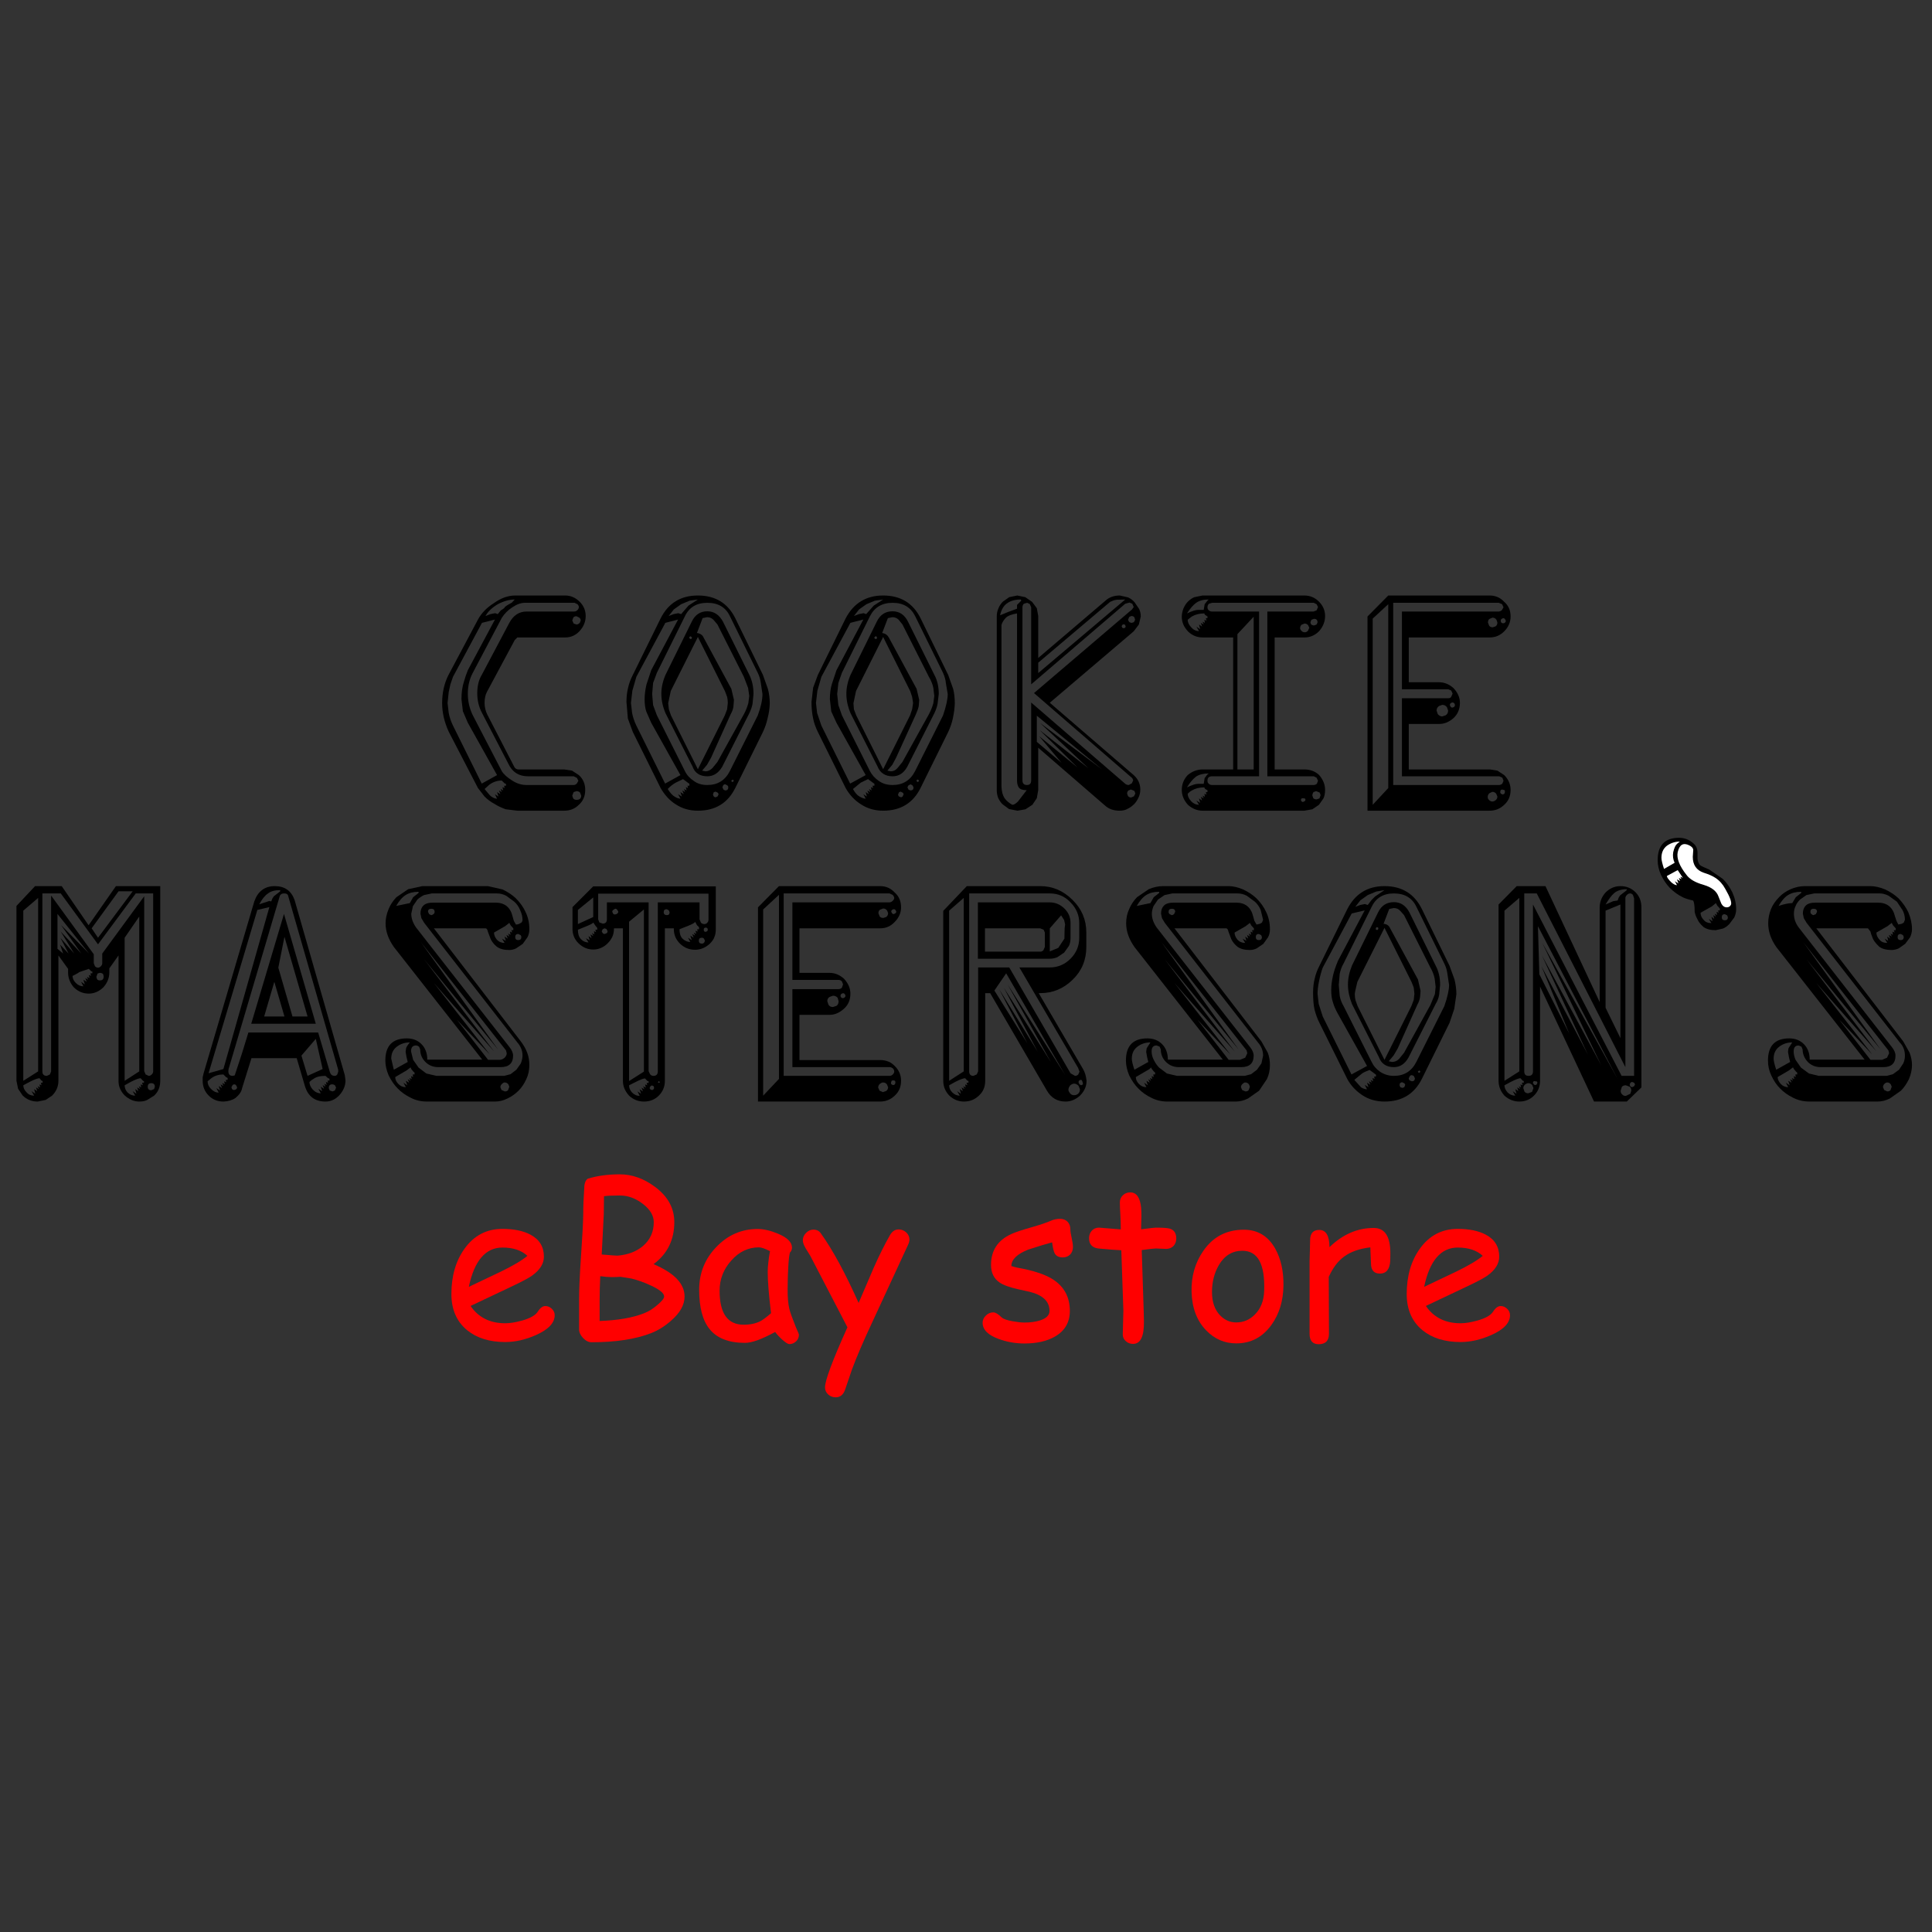 <?xml version="1.0" encoding="UTF-8" standalone="no"?>
<svg xmlns:xlink="http://www.w3.org/1999/xlink" height="300.0px" width="300.0px" xmlns="http://www.w3.org/2000/svg">
  <rect width="100%" height="100%" fill="#333333" stroke="none"/>
  <g transform="matrix(1.0, 0.0, 0.0, 1.0, 0.0, 0.0)">
    <use height="171.05" transform="matrix(0.732, 0.0, 0.0, 0.732, 2.556, 92.469)" width="402.1" xlink:href="#sprite0"/>
  </g>
  <defs>
    <g id="sprite0" transform="matrix(1.0, 0.0, 0.0, 1.0, 201.05, 86.2)">
      <use height="107.35" transform="matrix(1.0, 0.0, 0.0, 1.0, -201.05, -86.2)" width="402.1" xlink:href="#shape0"/>
      <use height="52.05" transform="matrix(1.0, 0.0, 0.0, 1.0, -108.8, 32.8)" width="245.35" xlink:href="#text0"/>
    </g>
    <g id="shape0" transform="matrix(1.0, 0.0, 0.0, 1.0, 201.05, 86.2)">
      <path d="M-82.05 -84.35 L-82.65 -84.65 -93.2 -84.65 Q-94.45 -84.65 -95.85 -83.7 -97.25 -82.8 -98.1 -81.45 L-104.3 -69.7 Q-105.3 -67.8 -105.3 -65.35 -105.3 -62.95 -104.25 -60.8 L-98.1 -48.95 Q-97.5 -47.95 -95.9 -46.95 -94.45 -46.0 -92.85 -46.0 L-82.85 -46.0 Q-82.45 -46.0 -82.15 -46.35 L-81.85 -46.9 -82.15 -47.5 -82.85 -47.85 -92.55 -47.85 Q-95.45 -47.85 -96.7 -50.5 L-102.3 -61.3 Q-103.3 -63.2 -103.3 -65.45 -103.3 -67.8 -102.35 -69.35 L-96.5 -80.4 Q-95.2 -82.8 -92.85 -82.8 L-82.75 -82.8 Q-82.35 -82.8 -82.05 -83.1 -81.75 -83.4 -81.75 -83.75 -81.75 -84.05 -82.05 -84.35 M-82.95 -81.45 L-83.15 -80.9 -82.85 -80.25 -82.25 -80.05 Q-81.9 -80.05 -81.55 -80.4 L-81.35 -80.9 Q-81.35 -81.25 -81.65 -81.5 L-82.25 -81.8 Q-82.8 -81.8 -82.95 -81.45 M-80.3 -81.85 Q-80.3 -80.05 -81.6 -78.65 -82.85 -77.3 -84.65 -77.3 L-94.8 -77.3 -95.35 -76.75 -101.25 -65.75 Q-101.75 -64.8 -101.75 -63.4 -101.75 -62.1 -101.15 -60.9 L-95.55 -50.05 Q-95.25 -49.3 -94.5 -49.3 L-84.85 -49.3 -83.2 -49.05 -81.75 -48.1 Q-80.4 -46.9 -80.4 -44.95 -80.4 -43.0 -81.75 -41.8 -83.0 -40.55 -84.85 -40.55 L-94.8 -40.55 -97.25 -40.85 Q-98.65 -41.35 -99.65 -42.0 -100.8 -42.6 -101.75 -43.55 L-103.15 -45.35 -109.35 -57.3 Q-110.75 -60.35 -110.75 -63.35 -110.75 -66.7 -109.4 -69.35 L-103.15 -81.1 Q-102.05 -83.15 -99.75 -84.6 -97.5 -86.2 -95.25 -86.2 L-84.65 -86.2 Q-82.9 -86.2 -81.55 -84.85 -80.3 -83.6 -80.3 -81.85 M-95.95 -84.7 L-95.35 -85.35 Q-97.05 -85.35 -98.95 -84.35 -100.8 -83.25 -101.55 -81.85 L-100.5 -82.25 -99.5 -82.45 -98.95 -82.25 -98.3 -83.05 Q-97.5 -83.5 -97.45 -83.75 L-97.0 -84.1 -95.95 -84.7 M-105.3 -70.35 L-99.55 -81.1 -102.3 -80.4 -108.45 -68.95 -109.0 -67.35 -109.35 -65.75 -109.6 -63.4 -109.35 -61.25 Q-109.1 -59.95 -108.45 -58.6 L-102.35 -46.3 -99.1 -48.1 -105.3 -59.2 -106.35 -61.65 -106.65 -64.2 Q-106.65 -66.3 -106.15 -67.85 L-105.75 -69.15 -105.3 -70.35 M-100.15 -43.45 Q-99.6 -43.1 -99.1 -43.1 L-99.55 -44.05 -98.8 -43.55 -99.1 -44.5 -98.4 -44.05 -98.7 -44.85 -98.1 -44.5 -98.35 -45.15 -97.8 -44.85 -97.95 -45.55 -97.5 -45.35 -97.6 -45.85 -97.2 -45.85 -97.2 -46.25 Q-97.4 -46.25 -97.55 -46.4 L-98.1 -46.95 Q-99.55 -46.95 -100.75 -46.05 L-101.75 -45.15 -100.7 -43.9 -100.45 -43.65 -100.15 -43.45 M-82.95 -43.15 Q-82.7 -42.85 -82.25 -42.85 -81.25 -42.85 -81.25 -43.75 L-81.5 -44.4 Q-81.8 -44.7 -82.25 -44.7 L-82.85 -44.5 -83.15 -43.75 -82.95 -43.15" fill="#000000" fill-rule="evenodd" stroke="none"/>
      <path d="M-53.2 -81.05 Q-53.75 -81.6 -54.55 -81.6 L-55.5 -81.4 -56.7 -78.25 Q-55.65 -78.1 -55.3 -77.3 L-49.4 -66.4 -48.85 -64.05 -48.95 -62.75 Q-49.0 -62.0 -49.55 -61.0 L-53.7 -51.8 -54.55 -50.3 -55.6 -49.05 -54.9 -48.9 Q-54.1 -48.9 -53.4 -49.6 L-52.35 -50.9 -46.75 -61.0 Q-46.15 -62.1 -45.8 -63.35 L-45.6 -64.9 -45.85 -66.6 -46.75 -68.95 -52.35 -80.05 -53.2 -81.05 M-54.5 -82.85 Q-52.35 -82.85 -51.15 -80.6 L-45.6 -69.4 Q-44.7 -67.6 -44.7 -65.3 L-44.9 -63.25 Q-45.05 -62.35 -45.6 -61.2 L-51.35 -49.85 Q-52.55 -47.85 -54.5 -47.85 -56.9 -47.85 -57.65 -49.95 L-63.35 -61.2 Q-64.25 -63.3 -64.25 -65.35 -64.25 -67.35 -63.35 -69.4 L-57.8 -80.65 Q-56.75 -82.85 -54.5 -82.85 M-58.25 -85.1 L-60.05 -84.35 -61.6 -83.25 -62.7 -81.85 -61.65 -82.25 -60.65 -82.45 -60.05 -82.25 -58.5 -84.05 -56.5 -85.35 -58.25 -85.1 M-59.25 -81.8 L-65.2 -69.8 -66.0 -67.65 -66.2 -65.3 -66.0 -62.95 -65.2 -60.8 -59.25 -48.95 Q-58.65 -47.7 -57.35 -46.85 -56.2 -46.0 -54.5 -46.0 -51.25 -46.0 -49.75 -48.9 L-43.8 -60.75 Q-42.8 -63.45 -42.8 -65.3 L-43.15 -67.65 Q-43.3 -68.8 -43.8 -69.8 L-49.7 -81.8 Q-51.05 -84.65 -54.5 -84.65 -57.9 -84.65 -59.25 -81.8 M-57.8 -77.1 L-57.75 -77.25 -57.85 -77.4 -58.05 -77.55 -58.25 -77.45 -58.35 -77.2 -58.05 -76.95 Q-57.95 -76.95 -57.8 -77.1 M-50.15 -63.4 Q-50.15 -64.1 -50.3 -64.7 L-50.75 -65.9 -56.5 -77.4 -62.25 -65.95 -62.8 -63.35 -62.65 -62.05 -62.2 -60.75 -56.5 -49.35 -50.8 -60.75 -50.3 -62.05 -50.15 -63.4 M-41.25 -63.3 Q-41.3 -61.7 -41.7 -60.2 -42.0 -58.75 -42.7 -57.25 L-48.55 -45.4 Q-50.95 -40.55 -56.5 -40.55 -59.15 -40.55 -61.2 -41.9 -63.1 -43.1 -64.4 -45.35 L-70.3 -57.25 -71.35 -60.1 -71.65 -63.6 Q-71.65 -65.3 -71.3 -66.65 -71.0 -68.0 -70.3 -69.35 L-64.4 -81.35 Q-61.95 -86.2 -56.5 -86.2 -50.95 -86.2 -48.55 -81.35 L-42.7 -69.35 -41.65 -66.4 Q-41.25 -64.9 -41.25 -63.3 M-63.4 -80.4 L-69.55 -68.95 -70.4 -66.0 -70.7 -63.4 -70.45 -61.25 Q-70.2 -59.95 -69.55 -58.6 L-63.45 -46.3 -60.2 -48.1 -66.4 -59.2 -67.45 -61.6 Q-67.8 -62.65 -67.8 -64.2 -67.8 -65.65 -67.4 -67.35 L-66.45 -70.2 -66.4 -70.35 -60.7 -81.1 -63.4 -80.4 M-61.2 -46.5 Q-62.1 -46.0 -62.9 -45.15 -62.1 -43.9 -61.45 -43.55 -60.75 -43.1 -60.2 -43.1 L-60.7 -44.05 -59.9 -43.55 -60.2 -44.5 -59.5 -44.05 -59.8 -44.85 -59.2 -44.5 -59.45 -45.15 -58.9 -44.85 -59.05 -45.55 -58.6 -45.35 -58.7 -45.85 -58.3 -45.85 -58.3 -46.25 -59.65 -47.25 -61.2 -46.5 M-49.4 -46.85 L-49.25 -46.65 -49.1 -46.65 -48.9 -46.85 -48.9 -46.95 -49.1 -47.15 -49.4 -46.95 -49.4 -46.85 M-52.25 -44.35 L-52.75 -44.6 -53.15 -44.45 -53.3 -43.95 -53.15 -43.6 Q-53.0 -43.4 -52.7 -43.4 L-52.3 -43.6 -52.1 -44.05 -52.25 -44.35 M-50.7 -44.85 Q-50.05 -44.85 -50.05 -45.5 -50.05 -45.8 -50.3 -45.95 L-50.7 -46.15 Q-51.0 -46.15 -51.15 -45.9 L-51.3 -45.5 -51.05 -45.0 -50.7 -44.85" fill="#000000" fill-rule="evenodd" stroke="none"/>
      <path d="M-15.2 -82.85 Q-13.0 -82.85 -11.9 -80.6 L-6.35 -69.4 Q-5.4 -67.65 -5.4 -65.3 L-5.65 -63.25 Q-5.8 -62.35 -6.35 -61.2 L-12.1 -49.85 Q-13.2 -47.85 -15.2 -47.85 -17.55 -47.85 -18.4 -49.95 L-24.1 -61.2 Q-25.0 -63.3 -25.0 -65.35 -25.0 -67.35 -24.1 -69.4 L-18.55 -80.65 Q-17.5 -82.85 -15.2 -82.85 M-15.25 -81.6 L-16.2 -81.4 -17.4 -78.25 Q-16.45 -78.1 -16.0 -77.3 L-10.1 -66.4 -9.55 -64.05 -9.65 -62.75 Q-9.8 -62.0 -10.25 -61.0 L-14.45 -51.8 -15.25 -50.3 -16.3 -49.05 -15.6 -48.9 Q-14.75 -48.9 -14.15 -49.6 L-13.1 -50.9 -7.5 -61.0 Q-6.9 -62.1 -6.55 -63.35 L-6.35 -64.9 -6.55 -66.6 Q-6.8 -67.8 -7.5 -68.95 L-13.1 -80.05 -13.9 -81.05 Q-14.45 -81.6 -15.25 -81.6 M-18.5 -77.25 L-18.55 -77.4 Q-18.6 -77.55 -18.8 -77.55 L-18.95 -77.45 -19.1 -77.2 -18.8 -76.95 Q-18.6 -76.95 -18.55 -77.1 L-18.5 -77.25 M-15.2 -84.65 Q-18.55 -84.65 -20.0 -81.8 L-25.95 -69.8 -26.7 -67.65 -26.95 -65.3 -26.7 -62.95 -25.95 -60.8 -20.0 -48.95 Q-19.35 -47.7 -18.1 -46.85 -16.9 -46.0 -15.2 -46.0 -11.95 -46.0 -10.45 -48.9 L-4.5 -60.75 Q-3.5 -63.65 -3.5 -65.3 L-3.9 -67.65 Q-3.95 -68.55 -4.5 -69.8 L-10.4 -81.8 Q-11.8 -84.65 -15.2 -84.65 M-9.25 -81.35 L-3.4 -69.35 -2.35 -66.4 Q-2.0 -65.05 -2.0 -63.3 -2.05 -61.85 -2.4 -60.2 -2.7 -58.75 -3.4 -57.25 L-9.25 -45.4 Q-11.65 -40.55 -17.2 -40.55 -19.85 -40.55 -21.9 -41.9 -23.9 -43.15 -25.15 -45.35 L-31.05 -57.25 Q-31.8 -58.8 -32.05 -60.1 -32.4 -61.75 -32.4 -63.6 L-32.05 -66.65 -31.05 -69.35 -25.15 -81.35 Q-22.6 -86.2 -17.2 -86.2 -11.65 -86.2 -9.25 -81.35 M-10.85 -63.4 L-11.05 -64.7 -11.45 -65.9 -17.2 -77.4 -22.95 -65.95 -23.5 -63.35 -23.4 -62.05 -22.9 -60.75 -17.2 -49.35 -11.5 -60.75 -11.05 -62.05 -10.85 -63.4 M-20.75 -84.35 L-22.3 -83.25 -23.4 -81.85 -22.35 -82.25 -21.35 -82.45 -20.8 -82.25 -19.2 -84.05 -17.2 -85.35 -18.95 -85.1 -20.75 -84.35 M-24.15 -80.4 L-30.3 -68.95 -31.15 -66.0 -31.45 -63.4 -31.2 -61.25 -30.3 -58.6 -24.2 -46.3 -20.9 -48.1 -27.1 -59.2 -28.2 -61.6 -28.5 -64.2 Q-28.5 -65.95 -28.1 -67.35 L-27.15 -70.2 -27.1 -70.35 -21.4 -81.1 -24.15 -80.4 M-20.4 -47.25 L-21.95 -46.5 -23.6 -45.15 Q-22.95 -43.95 -22.2 -43.55 -21.45 -43.1 -20.9 -43.1 L-21.4 -44.05 -20.65 -43.55 -20.9 -44.5 -20.25 -44.05 -20.55 -44.85 -19.95 -44.5 -20.2 -45.15 -19.65 -44.85 -19.8 -45.55 -19.35 -45.35 -19.45 -45.85 -19.05 -45.85 -19.05 -46.25 -20.4 -47.25 M-9.6 -46.85 L-9.6 -46.95 -9.8 -47.15 Q-10.1 -47.15 -10.1 -46.95 L-10.1 -46.85 -9.95 -46.65 -9.8 -46.65 -9.6 -46.85 M-11.4 -44.85 Q-10.75 -44.85 -10.75 -45.5 L-11.0 -45.95 -11.4 -46.15 -11.85 -45.9 -12.05 -45.5 -11.8 -45.0 -11.4 -44.85 M-13.0 -44.35 L-13.5 -44.6 -13.85 -44.45 -14.05 -43.95 -13.9 -43.6 -13.45 -43.4 Q-13.2 -43.4 -13.05 -43.6 L-12.85 -44.05 -13.0 -44.35" fill="#000000" fill-rule="evenodd" stroke="none"/>
      <path d="M37.45 -81.75 L37.05 -80.05 35.95 -78.6 18.15 -63.45 35.95 -48.1 Q37.35 -46.85 37.35 -45.05 37.35 -44.15 37.0 -43.4 36.6 -42.5 36.05 -41.95 35.4 -41.3 34.65 -40.95 34.0 -40.55 32.95 -40.55 31.0 -40.55 29.8 -41.7 L15.7 -53.9 15.7 -44.95 15.4 -43.2 14.45 -41.8 13.0 -40.85 11.3 -40.55 9.5 -40.9 8.15 -41.9 Q7.65 -42.35 7.2 -43.25 6.9 -44.05 6.9 -44.9 L6.9 -81.7 Q6.9 -82.7 7.25 -83.45 7.55 -84.25 8.2 -84.9 L9.55 -85.85 11.25 -86.2 12.95 -85.85 14.4 -84.85 15.4 -83.5 15.7 -81.85 15.7 -72.95 29.9 -85.05 Q31.1 -86.2 33.0 -86.2 L34.75 -85.8 Q35.55 -85.45 36.15 -84.75 L37.1 -83.35 Q37.45 -82.6 37.45 -81.75 M35.65 -84.45 L35.05 -84.7 34.15 -84.45 14.2 -67.35 14.2 -83.7 13.9 -84.4 13.35 -84.65 12.65 -84.45 Q12.35 -84.15 12.35 -83.7 L12.35 -47.0 Q12.35 -46.0 13.3 -46.0 14.2 -46.0 14.2 -46.95 L14.2 -63.5 34.05 -46.35 Q34.4 -46.0 34.9 -46.0 L35.55 -46.35 35.85 -47.0 35.65 -47.45 14.8 -65.5 35.6 -83.25 35.95 -83.75 35.65 -84.45 M32.35 -85.3 L31.8 -85.2 30.95 -84.85 15.7 -71.95 15.7 -69.75 34.15 -85.35 32.35 -85.3 M36.1 -81.55 Q35.9 -81.85 35.45 -81.85 L35.0 -81.65 34.75 -81.05 34.95 -80.65 Q35.2 -80.4 35.55 -80.4 L36.0 -80.55 36.25 -81.05 36.1 -81.55 M34.15 -79.35 L34.25 -79.65 34.1 -80.0 33.8 -80.1 33.5 -79.95 33.4 -79.65 33.5 -79.4 33.75 -79.25 34.15 -79.35 M12.0 -85.35 Q10.2 -85.35 9.1 -84.55 8.0 -83.8 7.6 -82.0 L9.3 -82.7 11.2 -83.4 11.2 -84.2 12.1 -85.1 12.05 -85.25 12.0 -85.35 M8.85 -81.5 Q8.15 -80.8 7.9 -79.95 L7.9 -45.7 Q7.95 -44.1 8.6 -43.15 9.2 -42.35 10.2 -41.8 10.7 -41.8 11.4 -42.5 L13.25 -44.9 Q12.0 -44.9 11.6 -45.45 11.2 -46.0 11.2 -46.95 L11.2 -82.4 Q9.45 -82.1 8.85 -81.5 M15.9 -56.35 L24.0 -49.75 16.0 -57.65 26.35 -49.55 16.1 -59.15 29.25 -49.3 15.4 -60.7 15.4 -55.15 20.65 -50.7 15.9 -56.35 M35.35 -45.05 L34.85 -44.85 Q34.55 -44.6 34.55 -44.15 L34.75 -43.65 Q35.0 -43.35 35.4 -43.35 L36.0 -43.6 36.3 -44.2 36.1 -44.75 35.35 -45.05" fill="#000000" fill-rule="evenodd" stroke="none"/>
      <path d="M74.15 -84.65 L52.6 -84.65 51.9 -84.45 Q51.6 -84.15 51.6 -83.7 51.6 -83.25 51.9 -83.05 52.15 -82.8 52.55 -82.8 L62.55 -82.8 62.55 -47.85 52.6 -47.85 Q51.6 -47.85 51.6 -46.95 51.6 -46.45 51.85 -46.3 52.1 -46.0 52.55 -46.0 L74.15 -46.0 Q74.45 -46.0 74.8 -46.25 L75.05 -46.9 74.75 -47.55 74.15 -47.85 64.3 -47.85 64.3 -82.8 74.1 -82.8 74.75 -83.05 75.05 -83.75 74.75 -84.35 74.15 -84.65 M73.45 -80.55 Q73.45 -79.85 74.25 -79.85 L74.75 -80.05 74.95 -80.5 Q74.95 -81.25 74.2 -81.25 L73.65 -81.05 73.45 -80.55 M76.55 -81.85 Q76.55 -80.1 75.3 -78.65 73.95 -77.3 72.2 -77.3 L65.85 -77.3 65.85 -49.3 72.15 -49.3 Q74.05 -49.3 75.3 -48.1 76.55 -46.65 76.55 -44.95 76.55 -43.9 76.2 -43.15 L75.25 -41.8 73.85 -40.85 72.15 -40.55 50.6 -40.55 Q48.85 -40.55 47.45 -41.8 46.15 -43.25 46.15 -44.95 46.15 -46.75 47.4 -48.1 48.85 -49.3 50.55 -49.3 L57.05 -49.3 57.05 -77.3 50.6 -77.3 Q48.75 -77.3 47.45 -78.6 46.75 -79.4 46.5 -80.0 46.15 -80.8 46.15 -81.7 46.15 -82.5 46.5 -83.45 46.9 -84.35 47.45 -84.9 48.15 -85.6 48.85 -85.85 L50.55 -86.2 72.15 -86.2 Q73.95 -86.2 75.25 -84.9 76.55 -83.6 76.55 -81.85 M73.2 -79.35 L72.95 -79.9 Q72.65 -80.25 72.2 -80.25 L71.55 -80.0 Q71.25 -79.7 71.25 -79.25 71.25 -79.0 71.55 -78.7 71.8 -78.4 72.25 -78.4 72.6 -78.4 72.9 -78.7 L73.2 -79.35 M57.95 -78.0 L57.95 -49.3 61.4 -49.3 61.4 -81.7 57.95 -78.0 M51.85 -85.35 Q50.2 -85.35 49.2 -84.65 48.25 -83.95 47.25 -82.4 48.85 -83.15 49.6 -83.15 L50.8 -83.15 51.0 -84.35 51.55 -85.05 51.85 -85.35 M47.4 -81.05 Q47.4 -80.25 48.15 -79.45 48.85 -78.65 49.8 -78.65 L49.25 -79.6 50.05 -79.05 49.8 -80.05 50.45 -79.6 50.2 -80.4 50.8 -80.05 50.55 -80.65 51.05 -80.4 50.95 -81.05 51.4 -80.85 51.25 -81.4 51.6 -81.4 51.6 -81.8 51.5 -81.8 51.4 -81.9 Q50.95 -82.1 50.95 -82.4 49.4 -82.4 48.3 -81.75 L47.9 -81.45 47.4 -81.05 M51.0 -47.45 L51.55 -48.2 51.7 -48.3 51.85 -48.45 Q50.2 -48.45 49.2 -47.8 48.2 -47.05 47.25 -45.5 48.85 -46.25 49.6 -46.25 L50.8 -46.25 51.0 -47.45 M47.4 -44.15 Q47.4 -43.35 48.15 -42.55 48.85 -41.8 49.8 -41.8 L49.25 -42.7 50.05 -42.2 49.8 -43.15 50.45 -42.7 50.2 -43.5 50.8 -43.15 50.55 -43.75 51.05 -43.5 50.95 -44.15 51.4 -43.95 51.25 -44.5 51.6 -44.5 51.6 -44.9 51.5 -44.95 51.45 -44.95 51.4 -45.0 Q50.95 -45.2 50.95 -45.5 49.4 -45.5 48.3 -44.85 L47.9 -44.6 47.4 -44.15 M72.2 -42.55 Q72.55 -42.85 72.25 -43.15 L71.65 -43.2 Q71.25 -42.9 71.55 -42.55 71.65 -42.4 71.85 -42.4 L72.2 -42.55 M74.75 -42.95 L75.35 -43.15 75.6 -43.85 75.4 -44.4 74.65 -44.7 74.1 -44.5 Q73.85 -44.2 73.85 -43.75 L74.05 -43.2 Q74.3 -42.95 74.75 -42.95" fill="#000000" fill-rule="evenodd" stroke="none"/>
      <path d="M114.1 -84.35 L113.4 -84.65 91.0 -84.65 91.0 -46.0 113.4 -46.0 Q113.85 -46.0 114.15 -46.3 L114.4 -46.9 114.15 -47.55 113.5 -47.85 92.85 -47.85 92.85 -64.4 102.65 -64.4 Q103.1 -64.4 103.3 -64.7 L103.6 -65.4 103.3 -66.05 102.7 -66.3 92.85 -66.3 92.85 -82.8 113.35 -82.8 Q113.75 -82.8 114.05 -83.1 L114.4 -83.7 114.1 -84.35 M114.8 -81.05 Q114.55 -81.55 114.1 -81.3 113.7 -81.1 113.85 -80.6 114.05 -80.2 114.55 -80.35 115.05 -80.6 114.8 -81.05 M112.9 -81.05 Q112.6 -81.5 112.05 -81.5 L111.45 -81.25 Q111.1 -81.05 111.1 -80.45 L111.35 -79.8 Q111.6 -79.45 112.1 -79.45 L112.7 -79.65 Q113.1 -79.9 113.1 -80.5 L112.9 -81.05 M115.9 -81.75 Q115.9 -79.95 114.55 -78.6 113.25 -77.3 111.5 -77.3 L94.3 -77.3 94.3 -67.8 100.7 -67.8 Q102.4 -67.8 103.8 -66.55 105.15 -65.1 105.15 -63.45 105.15 -61.45 103.8 -60.2 102.4 -58.95 100.75 -58.95 L94.3 -58.95 94.3 -49.3 111.55 -49.3 113.1 -49.05 114.55 -48.1 Q115.9 -46.75 115.9 -44.95 115.9 -43.0 114.55 -41.8 113.25 -40.55 111.45 -40.55 L85.55 -40.55 85.55 -81.75 89.95 -86.2 111.45 -86.2 Q113.3 -86.2 114.55 -84.85 115.9 -83.7 115.9 -81.75 M104.05 -63.2 Q103.75 -63.65 103.35 -63.45 102.85 -63.2 103.1 -62.75 103.35 -62.25 103.8 -62.5 104.2 -62.7 104.05 -63.2 M86.65 -81.3 L86.65 -41.8 89.95 -45.35 89.95 -84.35 86.65 -81.3 M101.4 -63.0 L100.7 -62.75 Q100.2 -62.35 100.2 -61.8 L100.45 -61.05 Q100.85 -60.55 101.4 -60.55 L102.15 -60.8 Q102.65 -61.15 102.65 -61.8 L102.4 -62.5 Q102.05 -63.0 101.4 -63.0 M112.75 -42.8 Q113.1 -43.1 113.1 -43.55 L112.85 -44.15 Q112.55 -44.55 112.0 -44.55 L111.4 -44.25 Q111.05 -43.95 111.05 -43.45 111.05 -43.1 111.3 -42.85 111.65 -42.5 112.0 -42.5 112.4 -42.5 112.75 -42.8 M114.65 -44.9 L114.1 -45.05 114.05 -45.0 113.95 -45.0 113.85 -44.95 Q113.7 -44.8 113.7 -44.45 L113.8 -44.2 114.15 -44.0 Q114.7 -44.0 114.7 -44.6 L114.65 -44.9" fill="#000000" fill-rule="evenodd" stroke="none"/>
      <path d="M-178.1 -13.6 L-178.1 16.75 -175.0 14.75 -175.0 -18.1 -178.1 -13.6 M-179.4 -23.45 L-185.1 -15.6 -183.75 -13.6 -176.4 -23.45 -179.4 -23.45 M-175.75 -23.0 L-183.75 -12.2 -191.65 -23.0 -195.55 -23.0 -195.55 14.75 Q-195.55 15.7 -194.6 15.7 L-193.95 15.4 -193.7 14.75 -193.7 -22.55 -184.65 -10.1 -184.65 -8.2 -184.4 -7.55 Q-184.1 -7.25 -183.75 -7.25 -183.45 -7.25 -183.15 -7.55 -182.85 -7.85 -182.85 -8.2 L-182.85 -10.25 -173.95 -22.4 -173.95 14.7 -173.65 15.4 -173.0 15.7 Q-172.65 15.7 -172.35 15.4 -172.05 15.1 -172.05 14.75 L-172.05 -23.0 -175.75 -23.0 M-170.55 -24.55 L-170.55 16.75 Q-170.55 18.7 -171.85 19.9 L-173.3 20.8 Q-173.95 21.15 -175.0 21.15 -176.65 21.15 -178.1 19.85 -179.4 18.5 -179.4 16.8 L-179.4 -9.85 -181.35 -7.1 -181.35 -6.25 Q-181.35 -4.5 -182.6 -3.1 -184.0 -1.75 -185.7 -1.75 -187.55 -1.75 -188.9 -3.1 -190.1 -4.5 -190.1 -6.25 L-190.1 -7.0 -192.15 -9.85 -192.15 16.75 Q-192.15 18.55 -193.5 19.9 L-194.85 20.8 -196.55 21.15 Q-198.45 21.15 -199.75 19.85 L-200.7 18.45 -201.05 16.75 -201.05 -20.35 -197.1 -24.55 -191.45 -24.55 -185.75 -16.25 -179.95 -24.55 -170.55 -24.55 M-199.6 -19.35 L-199.6 16.75 -196.45 14.75 -196.45 -22.05 -199.6 -19.35 M-185.1 -6.45 L-185.2 -6.5 -185.25 -6.55 -185.7 -7.0 -187.75 -6.3 Q-187.95 -6.1 -188.3 -5.95 -188.7 -5.7 -189.15 -5.5 -189.15 -4.7 -188.45 -4.0 -187.75 -3.3 -186.85 -3.3 L-187.35 -4.25 -186.55 -3.7 -186.85 -4.7 -186.15 -4.25 -186.45 -5.05 -185.85 -4.7 -186.1 -5.3 -185.55 -5.05 -185.7 -5.7 -185.25 -5.5 -185.35 -6.05 -184.95 -6.05 -184.95 -6.45 -185.1 -6.45 M-183.85 -6.0 L-184.1 -5.3 -183.95 -4.8 Q-183.8 -4.55 -183.3 -4.55 -183.0 -4.55 -182.8 -4.7 -182.55 -4.9 -182.55 -5.4 L-182.65 -5.85 Q-182.85 -6.15 -183.4 -6.15 L-183.85 -6.0 M-191.15 -10.25 L-191.8 -12.15 -190.0 -10.25 -191.7 -13.55 -188.8 -10.25 -191.65 -14.9 -187.3 -10.25 -191.6 -16.3 -185.65 -10.25 -192.35 -18.65 -192.35 -11.25 -191.15 -10.25 M-174.25 16.7 L-174.7 16.2 Q-175.25 16.2 -176.75 16.95 L-178.1 17.7 Q-178.1 18.55 -177.5 19.2 -176.8 19.9 -175.85 19.9 L-176.4 18.95 -175.6 19.5 -175.85 18.5 -175.2 18.95 -175.45 18.15 -174.85 18.5 -175.1 17.9 -174.6 18.15 -174.7 17.5 -174.25 17.7 -174.4 17.15 -174.0 17.15 -174.0 16.8 -174.15 16.8 -174.25 16.7 M-171.7 18.0 Q-171.7 17.25 -172.45 17.25 -173.2 17.25 -173.2 18.0 -173.2 18.75 -172.45 18.75 L-171.85 18.5 -171.7 18.0 M-195.5 17.15 L-195.5 16.8 -195.75 16.7 -196.15 16.2 Q-196.7 16.2 -198.2 16.95 L-199.6 17.7 Q-199.6 18.5 -198.9 19.2 -198.3 19.9 -197.3 19.9 L-197.85 18.95 -197.05 19.5 -197.3 18.5 -196.65 18.95 -196.9 18.15 -196.3 18.5 -196.55 17.9 -196.05 18.15 -196.15 17.5 -195.75 17.7 -195.85 17.15 -195.5 17.15" fill="#000000" fill-rule="evenodd" stroke="none"/>
      <path d="M-145.1 -23.7 Q-146.85 -23.7 -147.75 -22.95 -148.65 -22.35 -149.55 -20.7 L-147.4 -21.4 -147.3 -21.35 -147.15 -21.35 -147.0 -21.3 -146.75 -21.95 -146.45 -22.4 -145.1 -23.45 -145.1 -23.7 M-144.25 -23.0 Q-145.1 -23.0 -145.25 -22.25 L-156.05 14.25 -156.1 14.7 Q-156.1 15.7 -155.2 15.7 L-154.75 15.6 -153.25 11.05 -151.85 6.5 -137.05 6.5 -134.55 14.95 Q-134.3 15.7 -133.55 15.7 -133.2 15.7 -133.0 15.4 L-132.8 14.85 -132.8 14.4 -143.45 -22.6 Q-143.6 -23.0 -144.25 -23.0 M-149.95 -19.5 L-160.3 15.15 -157.15 14.25 -147.4 -20.1 -149.95 -19.5 M-142.05 -21.6 L-131.4 15.55 -131.25 16.65 Q-131.25 18.35 -132.55 19.8 -133.8 21.15 -135.5 21.15 -138.85 21.15 -139.85 17.9 L-141.6 11.95 -151.2 11.95 -153.2 18.35 Q-153.35 19.35 -154.6 20.4 -155.65 21.1 -157.15 21.15 -159.05 21.15 -160.3 19.85 -161.55 18.6 -161.55 16.7 L-161.55 16.0 -161.35 15.15 -150.6 -21.3 Q-149.45 -24.55 -146.25 -24.55 -143.1 -24.55 -142.05 -21.6 M-146.35 -4.25 L-148.5 3.1 -144.2 3.1 -146.35 -4.25 M-142.5 3.1 L-139.3 3.1 -144.2 -13.8 -145.5 -7.25 -142.5 3.1 M-140.6 11.4 L-139.3 15.7 -136.1 14.25 -137.55 7.85 -140.6 11.4 M-137.55 4.65 L-151.25 4.65 -144.3 -18.65 -137.55 4.65 M-134.65 16.7 L-134.65 16.3 -135.0 16.15 -135.5 15.7 Q-137.2 15.7 -138.05 16.35 L-138.45 16.6 -138.9 17.0 Q-138.9 17.8 -138.2 18.6 -137.45 19.4 -136.5 19.4 L-137.0 18.45 -136.2 18.95 -136.5 18.0 -135.8 18.45 -136.1 17.65 -135.5 18.0 -135.75 17.35 -135.25 17.65 -135.4 17.0 -134.95 17.15 -135.05 16.7 -134.65 16.7 M-134.6 18.8 L-134.0 19.0 -133.5 18.8 -133.25 18.2 -133.45 17.75 Q-133.7 17.5 -134.1 17.5 -134.8 17.5 -134.8 18.3 L-134.6 18.8 M-155.2 17.65 L-155.45 18.1 -155.35 18.45 Q-155.2 18.7 -154.85 18.7 L-154.55 18.6 Q-154.25 18.45 -154.25 18.1 L-154.4 17.8 Q-154.55 17.5 -154.85 17.5 -155.05 17.5 -155.2 17.65 M-160.5 16.85 Q-160.5 17.75 -159.8 18.45 -159.05 19.25 -158.15 19.25 L-158.65 18.3 -157.85 18.8 -158.15 17.85 -157.45 18.3 -157.75 17.5 -157.15 17.85 -157.4 17.2 -156.85 17.5 -157.0 16.85 -156.55 17.05 -156.65 16.55 -156.25 16.55 -156.25 16.15 -156.6 15.95 -157.15 15.4 Q-158.6 15.4 -159.65 16.15 L-160.5 16.85" fill="#000000" fill-rule="evenodd" stroke="none"/>
      <path d="M-99.1 -23.0 L-112.95 -23.0 -114.6 -22.65 Q-115.4 -22.25 -116.0 -21.7 L-116.95 -20.3 -117.3 -18.7 Q-117.3 -17.25 -116.3 -15.8 L-96.5 9.55 Q-95.7 10.55 -95.7 11.4 -95.7 13.85 -98.35 13.85 L-111.55 13.85 Q-113.2 13.85 -114.3 12.75 -115.4 11.65 -115.4 10.1 L-115.65 9.5 Q-116.0 9.25 -116.3 9.25 -117.35 9.25 -117.35 10.5 L-116.9 12.3 -115.75 13.95 -114.1 15.2 -111.95 15.7 -97.6 15.7 -96.25 15.35 -95.0 14.4 -94.05 13.05 Q-93.7 12.1 -93.7 11.4 -93.7 9.85 -94.8 8.6 L-114.55 -16.75 -115.15 -17.75 -115.35 -18.7 Q-115.35 -19.8 -114.75 -20.4 -114.15 -21.05 -112.65 -21.05 L-99.45 -21.05 Q-96.5 -21.05 -95.8 -18.1 L-95.55 -17.2 -95.1 -16.4 Q-94.7 -16.4 -94.4 -16.55 L-93.95 -16.8 Q-93.7 -17.05 -93.7 -17.4 -93.7 -18.35 -94.2 -19.45 -94.65 -20.55 -95.45 -21.25 L-97.15 -22.5 Q-98.1 -23.0 -99.1 -23.0 M-95.1 -21.95 Q-93.75 -20.6 -93.05 -19.05 -92.25 -17.4 -92.25 -15.4 -92.25 -14.45 -92.65 -13.7 L-93.65 -12.3 -95.05 -11.35 Q-95.75 -11.0 -96.55 -11.0 -98.2 -11.0 -99.15 -11.7 -100.0 -12.4 -100.45 -13.3 L-101.05 -14.9 Q-101.2 -15.6 -101.55 -15.6 L-112.5 -15.6 -94.05 8.4 Q-93.15 9.6 -92.7 10.8 -92.25 12.0 -92.25 13.4 -92.25 15.05 -92.9 16.4 -93.55 17.85 -94.55 18.85 -95.6 19.9 -96.9 20.5 -98.2 21.15 -99.55 21.15 L-113.95 21.15 Q-115.85 21.15 -117.4 20.35 -119.05 19.55 -120.2 18.35 -121.25 17.3 -122.1 15.6 -122.8 13.95 -122.8 12.45 -122.8 7.75 -118.25 7.75 -116.35 7.75 -115.15 8.95 -113.9 10.2 -113.9 12.25 L-102.25 12.25 -121.0 -11.65 Q-122.75 -14.15 -122.75 -16.65 -122.75 -18.15 -122.1 -19.7 -121.55 -21.05 -120.45 -22.2 L-117.95 -23.9 -114.95 -24.55 -101.05 -24.55 -97.95 -23.85 Q-96.25 -23.05 -95.1 -21.95 M-95.65 -15.2 L-95.65 -15.6 -96.2 -16.2 -96.5 -16.75 -97.4 -16.05 -99.75 -14.7 Q-99.75 -13.95 -99.15 -13.2 -98.5 -12.5 -97.5 -12.5 L-98.05 -13.4 -97.25 -12.95 -97.5 -13.85 -96.85 -13.4 -97.1 -14.2 -96.5 -13.85 -96.75 -14.5 -96.25 -14.2 -96.35 -14.9 -95.9 -14.7 -96.05 -15.2 -95.65 -15.2 M-94.6 -14.4 Q-95.25 -14.4 -95.25 -13.75 -95.25 -13.1 -94.6 -13.1 -93.95 -13.1 -93.95 -13.75 -93.95 -14.0 -94.1 -14.15 L-94.6 -14.4 M-113.05 -19.75 Q-113.75 -19.75 -113.75 -19.1 L-113.5 -18.6 -113.1 -18.4 Q-112.85 -18.4 -112.6 -18.6 -112.35 -18.75 -112.35 -19.1 -112.35 -19.75 -113.05 -19.75 M-115.75 -23.35 Q-117.4 -23.35 -118.5 -22.65 -119.55 -22.0 -120.5 -20.35 L-117.6 -20.95 -116.9 -22.2 -115.75 -23.1 -115.75 -23.35 M-118.3 11.75 L-118.5 10.6 -118.4 9.85 Q-118.3 9.45 -117.6 8.6 -119.15 8.6 -120.35 9.5 -121.55 10.4 -121.55 12.05 L-121.0 14.4 -118.05 12.75 -118.3 11.75 M-107.65 3.75 L-101.0 12.3 -98.6 12.3 Q-98.0 12.3 -97.5 11.85 -97.05 11.4 -97.05 10.9 L-97.2 10.3 -115.25 -12.65 -98.9 10.1 -114.55 -9.0 -99.75 10.5 -112.5 -4.0 -100.65 11.15 -107.65 3.75 M-97.5 17.1 Q-97.75 17.1 -98.05 17.4 -98.4 17.7 -98.4 18.1 L-98.15 18.7 -97.45 19.0 Q-96.95 19.0 -96.75 18.7 L-96.5 18.0 -96.7 17.5 Q-97.0 17.1 -97.5 17.1 M-116.6 15.4 L-116.6 15.0 -116.85 14.8 -117.3 14.25 -117.45 13.9 -118.3 14.55 -120.7 15.95 Q-120.7 16.75 -120.05 17.4 -119.4 18.1 -118.45 18.1 L-118.95 17.15 -118.15 17.7 -118.45 16.75 -117.75 17.15 -118.05 16.4 -117.45 16.75 -117.7 16.15 -117.2 16.4 -117.35 15.75 -116.9 15.95 -117.0 15.4 -116.6 15.4" fill="#000000" fill-rule="evenodd" stroke="none"/>
      <path d="M-81.95 -16.5 L-78.7 -18.0 -78.7 -22.15 -81.95 -19.5 -81.95 -16.5 M-83.1 -20.1 L-78.7 -24.5 -52.7 -24.5 -52.7 -15.4 Q-52.7 -14.4 -53.0 -13.75 -53.2 -13.1 -54.0 -12.3 -55.4 -11.05 -57.1 -11.05 -58.95 -11.05 -60.3 -12.35 -61.6 -13.65 -61.6 -15.4 L-61.6 -15.6 -63.5 -15.6 -63.5 16.75 Q-63.5 18.6 -64.8 19.9 -66.05 21.15 -67.95 21.15 -69.75 21.15 -71.1 19.9 -72.4 18.45 -72.4 16.8 L-72.4 -15.6 -74.3 -15.6 Q-74.3 -14.55 -74.65 -13.8 -75.0 -13.05 -75.65 -12.4 -76.3 -11.75 -77.05 -11.45 -77.8 -11.1 -78.7 -11.1 -80.45 -11.1 -81.8 -12.4 -83.1 -13.65 -83.1 -15.5 L-83.1 -20.1 M-81.95 -15.3 Q-81.95 -14.0 -81.35 -13.35 -80.65 -12.6 -79.7 -12.6 L-80.25 -13.5 -79.45 -13.05 -79.7 -13.95 -79.05 -13.5 -79.3 -14.3 -78.7 -13.95 -78.95 -14.6 -78.45 -14.3 -78.55 -15.0 -78.1 -14.8 -78.25 -15.3 -77.85 -15.3 -77.85 -15.7 -78.2 -16.1 -78.7 -16.85 Q-78.7 -16.6 -80.35 -15.95 L-81.95 -15.3 M-54.25 -17.4 L-54.25 -22.95 -77.65 -22.95 -77.65 -17.5 -77.4 -16.85 -76.7 -16.6 Q-75.8 -16.6 -75.8 -17.5 L-75.8 -21.1 -66.95 -21.1 -66.95 14.7 -66.65 15.35 Q-66.35 15.7 -65.95 15.7 -65.0 15.7 -65.0 14.75 L-65.0 -21.1 -56.15 -21.1 -56.15 -17.5 -55.85 -16.8 Q-55.55 -16.5 -55.15 -16.5 -54.7 -16.5 -54.5 -16.8 -54.25 -17.05 -54.25 -17.4 M-56.65 -16.2 L-57.1 -17.0 Q-57.1 -16.7 -58.75 -16.05 L-59.4 -15.8 -60.4 -15.4 Q-60.4 -14.1 -59.8 -13.45 -59.05 -12.7 -58.1 -12.7 L-58.6 -13.6 -57.8 -13.1 -58.1 -14.05 -57.4 -13.6 -57.7 -14.4 -57.1 -14.05 -57.35 -14.7 -56.85 -14.4 -57.0 -15.1 -56.55 -14.9 -56.65 -15.4 -56.25 -15.4 -56.25 -15.8 -56.5 -16.1 -56.65 -16.2 M-54.85 -15.75 Q-55.25 -15.75 -55.25 -15.3 -55.25 -14.85 -54.85 -14.85 L-54.5 -15.0 -54.4 -15.3 Q-54.4 -15.75 -54.85 -15.75 M-55.15 -12.6 L-55.0 -12.95 -55.2 -13.4 Q-55.4 -13.6 -55.65 -13.6 -56.3 -13.6 -56.3 -13.0 -56.3 -12.35 -55.65 -12.35 -55.35 -12.35 -55.15 -12.6 M-74.3 -19.6 Q-74.85 -19.3 -74.55 -18.85 -74.35 -18.35 -73.7 -18.65 -73.2 -19.0 -73.5 -19.35 -73.85 -20.0 -74.3 -19.6 M-76.7 -15.4 L-76.9 -14.95 -76.7 -14.6 Q-76.55 -14.4 -76.25 -14.4 L-75.8 -14.6 Q-75.65 -14.75 -75.65 -15.0 L-75.9 -15.45 -76.3 -15.6 -76.7 -15.4 M-62.65 -19.4 L-63.1 -19.65 Q-63.75 -19.65 -63.75 -19.05 -63.75 -18.4 -63.05 -18.4 -62.5 -18.4 -62.5 -19.0 L-62.65 -19.4 M-71.1 -17.0 L-71.1 16.8 -67.95 14.8 -67.95 -19.6 -71.1 -17.0 M-67.7 16.25 Q-68.25 16.25 -69.7 17.0 L-71.1 17.7 Q-71.1 18.55 -70.45 19.25 -69.75 19.95 -68.85 19.95 L-69.3 19.0 -68.55 19.5 -68.85 18.55 -68.15 19.0 -68.45 18.2 -67.85 18.55 -68.1 17.9 -67.55 18.2 -67.7 17.5 -67.25 17.7 -67.35 17.2 -66.95 17.2 -66.95 16.85 -67.1 16.8 -67.2 16.8 -67.7 16.25 M-65.0 17.05 L-64.75 17.2 -64.55 17.05 -64.75 16.8 -65.0 17.05 M-65.95 18.55 Q-65.8 18.55 -65.8 18.2 -65.8 17.75 -66.35 17.75 L-66.6 17.95 -66.75 18.3 -66.55 18.6 -66.25 18.7 Q-66.0 18.7 -65.95 18.55" fill="#000000" fill-rule="evenodd" stroke="none"/>
      <path d="M-14.85 -22.0 Q-14.85 -22.35 -15.2 -22.7 L-15.85 -23.0 -38.3 -23.0 -38.3 15.7 -15.85 15.7 Q-15.45 15.7 -15.15 15.4 -14.85 15.1 -14.85 14.8 -14.85 14.4 -15.15 14.1 -15.5 13.85 -15.75 13.85 L-36.45 13.85 -36.45 -2.7 -26.65 -2.7 Q-26.25 -2.7 -25.95 -3.0 L-25.7 -3.7 -25.95 -4.35 Q-26.25 -4.65 -26.6 -4.65 L-36.45 -4.65 -36.45 -21.1 -15.9 -21.1 Q-15.55 -21.1 -15.2 -21.4 -14.85 -21.75 -14.85 -22.0 M-17.2 -19.8 L-17.85 -19.55 Q-18.2 -19.35 -18.2 -18.8 L-17.95 -18.15 Q-17.75 -17.8 -17.15 -17.8 L-16.55 -18.0 Q-16.15 -18.3 -16.15 -18.85 L-16.35 -19.35 Q-16.65 -19.8 -17.2 -19.8 M-14.5 -19.35 Q-14.75 -19.8 -15.15 -19.6 -15.65 -19.35 -15.4 -18.95 -15.15 -18.45 -14.75 -18.7 -14.25 -18.95 -14.5 -19.35 M-17.8 -15.6 L-34.95 -15.6 -34.95 -6.15 -28.55 -6.15 Q-26.9 -6.15 -25.5 -4.9 -24.15 -3.45 -24.15 -1.75 -24.15 0.25 -25.5 1.45 -26.95 2.75 -28.5 2.75 L-34.95 2.75 -34.95 12.35 -17.75 12.35 Q-16.9 12.35 -16.15 12.65 -15.5 12.85 -14.75 13.6 -13.4 14.9 -13.4 16.75 -13.4 18.7 -14.75 19.9 -16.05 21.15 -17.85 21.15 L-43.75 21.15 -43.75 -20.05 -39.3 -24.55 -17.85 -24.55 Q-16.0 -24.55 -14.75 -23.2 -13.4 -22.0 -13.4 -20.05 -13.4 -18.3 -14.75 -16.95 -16.0 -15.6 -17.8 -15.6 M-26.85 -0.85 Q-27.2 -1.3 -27.85 -1.3 L-28.55 -1.05 Q-29.05 -0.75 -29.05 -0.15 L-28.8 0.6 Q-28.5 1.1 -27.85 1.1 L-27.1 0.85 Q-26.65 0.55 -26.65 -0.15 L-26.85 -0.85 M-25.95 -1.75 Q-26.35 -1.55 -26.2 -1.05 -25.9 -0.65 -25.5 -0.85 -25.05 -1.1 -25.25 -1.5 -25.5 -2.0 -25.95 -1.75 M-17.95 18.85 L-17.25 19.15 -16.55 18.9 Q-16.15 18.6 -16.15 18.1 L-16.4 17.5 Q-16.7 17.1 -17.25 17.1 -17.5 17.1 -17.9 17.4 -18.25 17.7 -18.25 18.2 L-17.95 18.85 M-14.65 16.8 Q-14.8 16.65 -15.15 16.65 L-15.2 16.7 -15.3 16.7 -15.4 16.75 -15.55 17.2 -15.45 17.5 -15.1 17.65 Q-14.6 17.65 -14.6 17.05 L-14.65 16.8 M-42.65 -19.6 L-42.65 19.9 -39.3 16.35 -39.3 -22.7 -42.65 -19.6" fill="#000000" fill-rule="evenodd" stroke="none"/>
      <path d="M-3.2 -19.35 L-3.2 16.75 -0.1 14.75 -0.1 -22.05 -3.2 -19.35 M0.55 -24.55 L16.15 -24.55 Q20.05 -24.55 23.0 -21.6 25.9 -18.75 25.9 -14.7 L25.9 -11.65 Q25.9 -7.5 23.0 -4.7 20.1 -1.85 16.15 -1.85 L15.8 -1.85 25.2 14.25 Q25.8 15.25 25.95 16.75 25.95 18.5 24.55 19.9 23.15 21.15 21.5 21.15 18.9 21.15 17.55 18.85 L5.5 -1.85 4.45 -1.85 4.45 16.75 Q4.45 18.7 3.1 19.9 1.8 21.15 -0.05 21.15 -1.8 21.15 -3.15 19.9 -4.45 18.55 -4.45 16.75 L-4.45 -19.3 0.55 -24.55 M22.55 -13.55 Q22.55 -12.55 22.2 -11.85 L21.2 -10.45 19.8 -9.5 Q19.05 -9.15 18.15 -9.15 L2.9 -9.15 2.9 -21.1 18.15 -21.1 Q19.95 -21.1 21.3 -19.75 22.55 -18.5 22.55 -16.7 L22.55 -13.55 M22.5 -21.15 Q20.75 -23.0 18.15 -23.0 L1.05 -23.0 1.05 14.75 Q1.05 15.7 1.95 15.7 L2.65 15.4 2.95 14.75 2.95 -7.3 9.55 -7.3 22.55 15.15 23.5 15.7 Q23.9 15.7 24.2 15.4 L24.45 14.8 24.15 14.0 11.7 -7.3 18.15 -7.3 Q20.7 -7.3 22.55 -9.15 24.4 -11.0 24.4 -13.6 L24.4 -16.7 Q24.4 -19.25 22.5 -21.15 M16.85 -15.3 L16.1 -15.6 4.4 -15.6 4.4 -10.65 16.15 -10.65 Q16.5 -10.65 16.8 -10.95 L17.1 -11.65 17.1 -14.7 16.85 -15.3 M21.2 -17.35 L20.55 -18.35 18.15 -15.6 18.15 -10.7 19.95 -11.45 21.25 -13.4 21.3 -15.6 21.4 -16.4 21.2 -17.35 M6.4 -2.4 L13.4 8.8 7.4 -2.7 15.6 10.6 8.4 -3.0 18.4 12.8 9.2 -3.7 21.4 15.5 8.9 -6.05 6.4 -2.4 M22.5 17.7 Q22.1 18.2 22.1 18.65 22.1 18.95 22.45 19.4 22.75 19.8 23.3 19.8 23.85 19.8 24.2 19.45 24.55 19.1 24.55 18.55 L24.25 17.8 Q23.8 17.35 23.3 17.35 22.95 17.35 22.5 17.7 M25.2 17.5 Q25.05 16.55 24.8 16.55 24.25 16.55 24.25 17.1 L24.45 17.5 24.8 17.7 25.2 17.5 M-3.2 17.7 Q-3.2 18.55 -2.55 19.2 -1.85 19.9 -0.95 19.9 L-1.5 18.95 -0.7 19.5 -0.95 18.5 -0.3 18.95 -0.55 18.15 0.05 18.5 -0.2 17.9 0.3 18.15 0.2 17.5 0.65 17.7 0.5 17.15 0.9 17.15 0.9 16.8 0.65 16.7 0.2 16.2 Q-0.35 16.2 -1.85 16.95 L-3.2 17.7" fill="#000000" fill-rule="evenodd" stroke="none"/>
      <path d="M62.5 -14.4 Q61.85 -14.4 61.85 -13.75 61.85 -13.1 62.5 -13.1 63.15 -13.1 63.15 -13.75 L63.0 -14.15 62.5 -14.4 M63.4 -17.4 L62.9 -19.45 Q62.45 -20.55 61.65 -21.25 L59.95 -22.5 Q59.0 -23.0 58.0 -23.0 L44.15 -23.0 42.5 -22.65 41.1 -21.7 40.15 -20.3 Q39.8 -19.4 39.8 -18.7 39.8 -17.25 40.8 -15.8 L60.6 9.55 Q61.4 10.55 61.4 11.4 61.4 13.85 58.75 13.85 L45.55 13.85 Q43.9 13.85 42.8 12.75 41.7 11.65 41.7 10.1 L41.45 9.5 40.8 9.25 Q39.75 9.25 39.75 10.5 39.75 11.4 40.2 12.3 40.7 13.3 41.35 13.95 L43.0 15.2 45.15 15.7 59.5 15.7 60.85 15.35 62.1 14.4 63.05 13.05 63.4 11.4 Q63.4 9.85 62.3 8.6 L42.55 -16.75 41.95 -17.75 41.75 -18.7 Q41.75 -19.8 42.35 -20.4 42.95 -21.05 44.45 -21.05 L57.65 -21.05 Q60.6 -21.05 61.3 -18.1 L61.55 -17.2 62.0 -16.4 62.7 -16.55 63.15 -16.8 63.4 -17.4 M63.45 -12.3 L62.05 -11.35 Q61.35 -11.0 60.55 -11.0 58.9 -11.0 57.95 -11.7 57.1 -12.4 56.65 -13.3 L56.05 -14.9 Q55.9 -15.6 55.55 -15.6 L44.6 -15.6 63.05 8.4 64.4 10.8 Q64.85 12.0 64.85 13.4 64.85 15.05 64.2 16.4 L62.55 18.85 60.2 20.5 Q58.9 21.15 57.55 21.15 L43.15 21.15 Q41.25 21.15 39.7 20.35 38.1 19.6 36.9 18.35 35.85 17.3 35.0 15.6 34.3 13.95 34.3 12.45 34.3 7.75 38.85 7.75 40.75 7.75 41.95 8.95 43.2 10.2 43.2 12.25 L54.85 12.25 36.1 -11.65 Q34.35 -14.15 34.35 -16.65 34.35 -18.35 35.0 -19.7 35.55 -21.05 36.65 -22.2 L39.15 -23.9 Q40.7 -24.55 42.15 -24.55 L56.05 -24.55 Q57.5 -24.55 59.15 -23.85 60.85 -23.05 62.0 -21.95 63.35 -20.6 64.05 -19.05 64.85 -17.4 64.85 -15.4 64.85 -14.45 64.45 -13.7 L63.45 -12.3 M43.6 -18.6 L44.0 -18.4 Q44.25 -18.4 44.5 -18.6 L44.75 -19.1 Q44.75 -19.75 44.05 -19.75 43.35 -19.75 43.35 -19.1 43.35 -18.75 43.6 -18.6 M61.45 -15.2 L61.45 -15.6 60.9 -16.2 60.6 -16.75 59.7 -16.05 57.35 -14.7 Q57.35 -13.95 57.95 -13.2 58.6 -12.5 59.6 -12.5 L59.05 -13.4 59.85 -12.95 59.6 -13.85 60.25 -13.4 60.0 -14.2 60.6 -13.85 60.35 -14.5 60.85 -14.2 60.75 -14.9 61.2 -14.7 61.05 -15.2 61.45 -15.2 M58.5 12.3 L59.6 11.85 60.05 10.9 59.9 10.3 41.85 -12.65 58.2 10.1 42.55 -9.0 57.35 10.5 44.6 -4.0 56.45 11.15 49.45 3.75 56.1 12.3 58.5 12.3 M41.35 -23.35 Q39.7 -23.35 38.6 -22.65 37.55 -22.0 36.6 -20.35 L39.5 -20.95 40.2 -22.2 41.35 -23.1 41.35 -23.35 M35.55 12.05 Q35.55 12.75 36.1 14.4 L39.05 12.75 38.8 11.75 38.6 10.6 38.7 9.85 39.5 8.6 Q37.95 8.6 36.75 9.5 35.55 10.4 35.55 12.05 M40.5 15.4 L40.5 15.0 40.25 14.8 39.8 14.25 39.6 13.9 Q39.5 14.2 38.8 14.55 L36.4 15.95 Q36.4 16.75 37.05 17.4 37.7 18.1 38.65 18.1 L38.15 17.15 38.95 17.7 38.65 16.75 39.35 17.15 39.05 16.4 39.6 16.75 39.4 16.15 39.9 16.4 39.75 15.75 40.2 15.95 40.1 15.4 40.5 15.4 M59.6 17.1 Q59.35 17.1 59.05 17.4 58.7 17.7 58.7 18.1 L58.95 18.7 59.65 19.0 Q60.15 19.0 60.35 18.7 L60.6 18.0 60.4 17.5 Q60.1 17.1 59.6 17.1" fill="#000000" fill-rule="evenodd" stroke="none"/>
      <path d="M79.65 -5.95 L79.45 -3.6 79.65 -1.25 Q79.9 -0.05 80.45 0.85 L86.4 12.7 Q87.0 14.0 88.25 14.85 89.55 15.7 91.15 15.7 94.4 15.7 95.9 12.75 L101.85 0.9 Q102.85 -2.0 102.85 -3.6 L102.5 -5.95 Q102.35 -7.1 101.85 -8.1 L95.95 -20.1 Q94.6 -23.0 91.15 -23.0 87.75 -23.0 86.4 -20.1 L80.45 -8.1 Q79.9 -7.15 79.65 -5.95 M79.25 -8.65 L84.95 -19.4 82.2 -18.75 76.05 -7.25 Q75.6 -6.05 75.25 -4.3 74.95 -2.8 74.95 -1.7 L75.2 0.45 76.05 3.1 82.15 15.4 85.45 13.6 79.25 2.5 Q78.5 1.15 78.2 0.05 77.85 -0.95 77.85 -2.5 77.85 -3.95 78.25 -5.65 78.55 -6.95 79.2 -8.5 L79.25 -8.65 M74.35 -4.95 Q74.65 -6.3 75.35 -7.65 L81.25 -19.65 Q83.75 -24.55 89.15 -24.55 94.7 -24.55 97.1 -19.65 L102.95 -7.65 104.0 -4.75 Q104.4 -3.15 104.4 -1.6 L103.95 1.5 102.95 4.45 97.1 16.3 Q94.7 21.15 89.15 21.15 86.5 21.15 84.45 19.8 82.35 18.4 81.25 16.35 L75.35 4.45 Q74.75 3.3 74.3 1.6 74.0 0.2 74.0 -1.9 74.0 -3.6 74.35 -4.95 M82.25 -7.7 L87.8 -19.0 Q88.85 -21.15 91.15 -21.15 93.3 -21.15 94.45 -18.95 L100.0 -7.7 Q100.95 -5.95 100.95 -3.6 L100.75 -1.55 Q100.6 -0.5 100.0 0.45 L94.25 11.8 Q93.1 13.85 91.15 13.85 88.75 13.85 87.95 11.7 L82.25 0.45 Q81.4 -1.7 81.4 -3.65 81.4 -5.6 82.25 -7.7 M90.15 -19.7 L88.95 -16.55 Q89.95 -16.5 90.35 -15.6 L96.25 -4.75 96.8 -2.35 96.7 -1.05 Q96.6 -0.25 96.1 0.65 L91.95 9.9 91.1 11.35 90.05 12.6 90.75 12.75 Q91.6 12.75 92.25 12.1 L93.3 10.8 98.9 0.65 99.85 -1.65 100.0 -3.2 99.8 -4.9 Q99.55 -6.15 98.9 -7.25 L93.3 -18.4 92.45 -19.35 Q91.95 -19.9 91.1 -19.9 L90.15 -19.7 M87.15 -22.35 L89.15 -23.7 87.4 -23.4 85.6 -22.65 84.05 -21.55 82.95 -20.15 84.0 -20.55 85.0 -20.75 85.6 -20.55 86.4 -21.6 87.15 -22.35 M87.3 -15.5 Q87.3 -15.25 87.6 -15.25 87.75 -15.25 87.8 -15.4 L87.85 -15.55 87.8 -15.75 87.6 -15.85 87.4 -15.8 87.3 -15.5 M95.35 -3.05 L94.9 -4.2 89.15 -15.7 83.4 -4.25 Q82.85 -2.05 82.85 -1.65 82.85 -0.95 83.0 -0.35 L83.45 0.9 89.15 12.3 94.85 0.9 95.35 -0.4 95.5 -1.7 95.35 -3.05 M96.55 14.55 L96.25 14.75 96.25 14.85 96.4 15.05 96.55 15.05 96.75 14.85 96.75 14.75 96.55 14.55 M94.5 15.8 L94.3 16.2 Q94.3 16.55 94.55 16.7 L94.95 16.85 Q95.6 16.85 95.6 16.2 L95.35 15.7 94.95 15.55 Q94.65 15.55 94.5 15.8 M93.4 17.3 L92.9 17.05 Q92.75 17.05 92.5 17.2 92.35 17.35 92.35 17.7 L92.5 18.1 92.95 18.25 93.35 18.1 93.55 17.6 93.4 17.3 M87.35 15.85 L87.35 15.45 86.75 15.0 86.0 14.45 Q85.0 14.8 84.45 15.15 L82.75 16.55 84.2 18.15 Q84.9 18.55 85.45 18.55 L84.95 17.6 85.75 18.1 85.45 17.15 86.15 17.6 85.85 16.85 86.45 17.15 86.2 16.55 86.75 16.85 86.6 16.15 87.05 16.35 86.95 15.85 87.35 15.85" fill="#000000" fill-rule="evenodd" stroke="none"/>
      <path d="M139.15 -22.6 L140.5 -23.65 140.55 -23.9 Q138.85 -23.9 137.85 -23.05 137.05 -22.35 136.05 -20.65 L137.65 -21.35 138.6 -21.5 138.85 -22.15 139.15 -22.6 M141.3 -23.0 Q140.85 -23.0 140.55 -22.65 140.25 -22.35 140.25 -22.0 L140.25 13.85 121.45 -23.0 118.8 -23.0 118.8 14.75 Q118.8 15.7 119.7 15.7 120.65 15.7 120.65 14.75 L120.65 -20.65 139.45 15.7 142.1 15.7 142.1 -21.95 141.85 -22.7 Q141.55 -23.0 141.3 -23.0 M136.05 -23.2 Q137.4 -24.55 139.2 -24.55 141.1 -24.55 142.4 -23.25 143.65 -22.0 143.65 -20.05 L143.65 18.15 140.55 21.15 133.6 21.15 122.15 -3.25 122.15 16.75 Q122.15 18.6 120.85 19.9 119.6 21.15 117.75 21.15 116.0 21.15 114.6 19.9 113.35 18.5 113.35 16.75 L113.35 -20.65 117.2 -24.55 123.3 -24.55 134.8 0.05 134.8 -20.0 Q134.8 -21.8 136.05 -23.2 M136.05 -19.35 L136.05 1.25 139.2 7.7 139.2 -20.65 136.05 -19.35 M139.5 18.05 L139.25 18.85 Q139.25 19.45 139.7 19.75 139.9 19.95 140.35 19.95 L141.3 19.5 141.5 18.85 Q141.5 18.25 141.15 18.0 L140.35 17.7 Q139.75 17.7 139.5 18.05 M141.3 17.2 L141.15 17.6 141.35 18.0 141.7 18.1 142.1 17.9 142.3 17.5 142.1 17.15 141.7 17.0 Q141.45 17.0 141.3 17.2 M122.0 -5.85 L128.35 6.75 122.45 -7.55 132.3 11.2 122.55 -9.85 135.15 13.5 122.6 -12.55 138.6 16.35 121.7 -16.05 122.0 -5.85 M114.6 -19.35 L114.6 16.75 117.75 14.75 117.75 -22.05 114.6 -19.35 M118.0 16.2 Q117.5 16.2 116.0 16.95 L114.6 17.7 Q114.6 18.45 115.25 19.2 115.95 19.9 116.9 19.9 L116.35 18.95 117.15 19.5 116.9 18.5 117.55 18.95 117.3 18.15 117.9 18.5 117.65 17.9 118.1 18.15 118.0 17.5 118.45 17.7 118.3 17.15 118.7 17.15 118.7 16.8 118.6 16.75 118.5 16.75 118.45 16.7 118.0 16.2 M118.6 18.3 L118.85 19.05 Q119.15 19.4 119.65 19.4 L120.45 19.1 120.75 18.3 120.5 17.65 Q120.1 17.25 119.7 17.25 119.35 17.25 118.95 17.55 118.6 17.9 118.6 18.3 M121.5 16.9 L120.85 16.8 Q120.5 17.1 120.75 17.4 121.05 17.85 121.45 17.5 L121.6 17.15 121.5 16.9" fill="#000000" fill-rule="evenodd" stroke="none"/>
      <path d="M192.25 -14.9 L191.7 -15.6 180.75 -15.6 199.2 8.4 200.55 10.8 Q201.05 12.15 201.05 13.4 201.05 14.85 200.4 16.4 199.65 17.9 198.7 18.85 L196.35 20.5 Q195.05 21.15 193.7 21.15 L179.3 21.15 Q177.45 21.15 175.85 20.35 174.2 19.55 173.05 18.35 171.95 17.25 171.2 15.6 170.5 14.15 170.5 12.45 170.5 7.75 175.0 7.75 176.9 7.75 178.1 8.95 179.35 10.2 179.35 12.25 L191.0 12.25 172.25 -11.65 Q170.55 -14.1 170.55 -16.65 170.55 -18.25 171.15 -19.7 171.65 -20.95 172.85 -22.2 173.85 -23.25 175.3 -23.9 176.85 -24.55 178.3 -24.55 L192.2 -24.55 Q193.65 -24.55 195.35 -23.85 197.05 -23.05 198.2 -21.95 199.5 -20.6 200.25 -19.05 201.05 -17.2 201.05 -15.4 201.05 -14.6 200.65 -13.7 L199.6 -12.3 198.25 -11.35 Q197.5 -11.0 196.7 -11.0 195.05 -11.0 194.1 -11.7 193.2 -12.55 192.8 -13.3 192.35 -14.35 192.25 -14.9 M194.2 -23.0 L180.3 -23.0 178.65 -22.65 177.3 -21.7 Q176.6 -21.0 176.35 -20.3 176.0 -19.6 176.0 -18.7 176.0 -17.15 177.0 -15.8 L196.75 9.55 Q197.55 10.55 197.55 11.4 197.55 13.85 194.95 13.85 L181.7 13.85 Q180.05 13.85 178.95 12.75 177.85 11.55 177.85 10.1 L177.6 9.5 177.0 9.25 Q175.95 9.25 175.95 10.5 175.95 11.35 176.35 12.3 L177.5 13.95 179.2 15.2 181.3 15.7 195.7 15.7 197.0 15.35 198.3 14.4 199.2 13.05 Q199.55 12.3 199.55 11.4 199.55 9.75 198.45 8.6 L178.7 -16.75 178.1 -17.75 177.9 -18.7 Q177.9 -19.8 178.5 -20.4 179.1 -21.05 180.6 -21.05 L193.8 -21.05 Q196.75 -21.05 197.45 -18.1 L197.75 -17.2 198.15 -16.4 198.85 -16.55 199.3 -16.8 199.55 -17.4 Q199.55 -18.5 199.05 -19.45 L197.85 -21.25 196.1 -22.5 Q195.15 -23.0 194.2 -23.0 M197.6 -15.2 L197.6 -15.6 197.05 -16.2 196.75 -16.75 195.85 -16.05 193.5 -14.7 Q193.5 -13.9 194.15 -13.2 194.7 -12.5 195.8 -12.5 L195.25 -13.4 196.0 -12.95 195.8 -13.85 196.4 -13.4 196.15 -14.2 196.75 -13.85 196.5 -14.5 197.0 -14.2 196.9 -14.9 197.35 -14.7 197.2 -15.2 197.6 -15.2 M198.65 -13.1 Q199.3 -13.1 199.3 -13.75 L199.15 -14.15 198.65 -14.4 Q198.0 -14.4 198.0 -13.75 198.0 -13.1 198.65 -13.1 M180.2 -19.75 Q179.5 -19.75 179.5 -19.1 179.5 -18.75 179.75 -18.6 179.95 -18.4 180.15 -18.4 L180.65 -18.6 180.9 -19.1 Q180.9 -19.75 180.2 -19.75 M177.55 -23.35 Q175.9 -23.35 174.75 -22.65 173.7 -22.0 172.75 -20.35 174.55 -20.95 175.65 -20.95 L176.4 -22.2 177.55 -23.1 177.55 -23.35 M171.7 12.05 Q171.7 12.75 172.25 14.4 L175.2 12.75 174.95 11.75 174.75 10.6 174.85 9.85 175.65 8.6 Q174.1 8.6 172.9 9.5 171.7 10.4 171.7 12.05 M185.6 3.75 L192.25 12.3 194.7 12.3 195.75 11.85 196.2 10.9 196.05 10.3 178.0 -12.65 194.4 10.1 178.7 -9.0 193.5 10.5 180.75 -4.0 192.6 11.15 185.6 3.75 M195.8 17.1 Q195.5 17.1 195.2 17.4 194.9 17.7 194.9 18.1 L195.15 18.7 195.8 19.0 Q196.3 19.0 196.5 18.7 L196.75 18.0 196.55 17.5 Q196.25 17.1 195.8 17.1 M176.7 15.4 L176.7 15.0 176.45 14.8 176.0 14.25 175.8 13.9 174.95 14.55 172.55 15.95 Q172.55 16.65 173.2 17.4 173.85 18.1 174.8 18.1 L174.3 17.15 175.1 17.7 174.8 16.75 175.5 17.15 175.2 16.4 175.8 16.75 175.55 16.15 176.1 16.4 175.95 15.75 176.4 15.95 176.3 15.4 176.7 15.4" fill="#000000" fill-rule="evenodd" stroke="none"/>
      <path d="M151.6 -30.75 L151.85 -29.75 151.3 -29.55 151.25 -29.55 Q150.75 -30.9 150.95 -31.8 151.1 -32.5 151.55 -32.85 L151.5 -32.7 151.4 -31.95 151.6 -30.75" fill="#000000" fill-rule="evenodd" stroke="none"/>
      <path d="M153.3 -27.15 L152.95 -27.15 152.95 -27.05 152.05 -28.25 152.45 -28.65 152.65 -28.25 153.05 -27.75 153.3 -27.55 153.3 -27.15" fill="#000000" fill-rule="evenodd" stroke="none"/>
      <path d="M161.85 -18.35 L161.35 -18.6 Q160.7 -18.6 160.7 -17.95 160.7 -17.3 161.35 -17.3 162.0 -17.3 162.0 -17.95 L161.85 -18.35 M160.3 -19.8 L159.75 -20.4 159.45 -20.95 158.6 -20.25 156.2 -18.9 Q156.2 -18.05 156.85 -17.4 157.4 -16.7 158.5 -16.7 L157.95 -17.6 158.75 -17.1 158.5 -18.05 159.1 -17.6 158.9 -18.4 159.45 -18.05 159.2 -18.7 159.7 -18.4 159.6 -19.1 160.05 -18.9 159.9 -19.4 160.3 -19.4 160.3 -19.8 M154.75 -33.55 Q155.65 -32.8 155.55 -31.2 155.45 -29.65 156.1 -29.0 156.4 -28.75 158.05 -28.05 L160.9 -26.1 Q162.1 -24.95 162.95 -23.2 163.75 -21.45 163.75 -19.6 163.75 -18.8 163.35 -17.9 L162.3 -16.5 Q161.6 -15.8 160.95 -15.55 L159.4 -15.2 Q157.75 -15.2 156.8 -15.9 155.85 -16.75 155.55 -17.5 155.1 -18.3 154.95 -19.1 154.95 -21.05 154.6 -21.5 153.4 -21.75 152.5 -22.15 150.95 -22.9 149.7 -24.15 148.55 -25.35 147.8 -26.95 147.1 -28.5 147.1 -30.05 147.1 -34.8 151.65 -34.8 153.4 -34.8 154.75 -33.55" fill="#000000" fill-rule="evenodd" stroke="none"/>
      <path d="M159.35 -26.3 Q160.65 -25.45 161.45 -23.95 162.95 -21.35 162.65 -20.6 162.35 -20.0 161.65 -20.05 161.0 -20.1 160.6 -20.85 L160.0 -22.35 Q159.4 -24.05 156.9 -24.8 154.2 -25.55 153.2 -26.95 150.95 -29.8 151.35 -31.75 151.9 -34.15 153.8 -33.2 154.6 -32.8 154.65 -32.25 L154.55 -30.75 Q154.55 -28.2 156.85 -27.4 158.45 -26.9 159.35 -26.3" fill="#ffffff" fill-rule="evenodd" stroke="none"/>
      <path d="M148.45 -28.2 Q147.9 -29.85 147.9 -30.55 147.9 -32.25 149.1 -33.15 150.35 -34.0 151.8 -34.0 L151.25 -33.55 Q150.7 -33.1 150.4 -31.75 150.2 -30.55 150.7 -29.5 L148.45 -28.2" fill="#ffffff" fill-rule="evenodd" stroke="none"/>
      <path d="M149.05 -26.7 L151.35 -27.95 152.45 -26.3 151.9 -26.55 152.15 -26.0 151.6 -26.3 151.85 -25.6 151.2 -26.0 151.5 -25.1 150.75 -25.6 151.2 -24.75 Q150.7 -24.75 150.0 -25.35 149.05 -26.3 149.05 -26.7" fill="#ffffff" fill-rule="evenodd" stroke="none"/>
    </g>
    <g id="text0" transform="matrix(1.0, 0.0, 0.0, 1.0, -1.9, -11.65)">
      <g transform="matrix(1.0, 0.0, 0.0, 1.0, 0.0, 0.0)">
        <use fill="#ff0000" height="52.05" transform="matrix(0.044, 0.0, 0.0, 0.044, 0.0, 50.0)" width="245.35" xlink:href="#font_Comic_Sans_MS_e0"/>
        <use fill="#ff0000" height="52.05" transform="matrix(0.044, 0.0, 0.0, 0.044, 24.8, 50.0)" width="245.35" xlink:href="#font_Comic_Sans_MS_B0"/>
        <use fill="#ff0000" height="52.05" transform="matrix(0.044, 0.0, 0.0, 0.044, 53.35, 50.0)" width="245.35" xlink:href="#font_Comic_Sans_MS_a0"/>
        <use fill="#ff0000" height="52.05" transform="matrix(0.044, 0.0, 0.0, 0.044, 76.55, 50.0)" width="245.35" xlink:href="#font_Comic_Sans_MS_y0"/>
        <use fill="#ff0000" height="52.05" transform="matrix(0.044, 0.0, 0.0, 0.044, 113.7, 50.0)" width="245.35" xlink:href="#font_Comic_Sans_MS_s0"/>
        <use fill="#ff0000" height="52.05" transform="matrix(0.044, 0.0, 0.0, 0.044, 135.75, 50.0)" width="245.35" xlink:href="#font_Comic_Sans_MS_t0"/>
        <use fill="#ff0000" height="52.05" transform="matrix(0.044, 0.0, 0.0, 0.044, 157.1, 50.0)" width="245.35" xlink:href="#font_Comic_Sans_MS_o0"/>
        <use fill="#ff0000" height="52.05" transform="matrix(0.044, 0.0, 0.0, 0.044, 180.9, 50.0)" width="245.35" xlink:href="#font_Comic_Sans_MS_r0"/>
        <use fill="#ff0000" height="52.05" transform="matrix(0.044, 0.0, 0.0, 0.044, 202.65, 50.0)" width="245.35" xlink:href="#font_Comic_Sans_MS_e0"/>
      </g>
    </g>
    <g id="font_Comic_Sans_MS_e0">
      <path d="M289.5 -432.5 L289.5 -432.5 Q367.0 -432.5 410.0 -392.5 371.5 -360.0 281.0 -316.0 L127.5 -243.0 Q147.5 -338.0 188.0 -385.0 228.5 -432.5 289.5 -432.5 M303.0 23.0 L303.0 23.0 Q375.5 23.0 452.0 -11.0 541.5 -51.0 541.5 -106.5 541.5 -124.0 528.0 -137.0 514.0 -150.5 496.5 -150.5 477.0 -150.5 460.0 -123.5 443.0 -97.0 384.0 -80.5 337.5 -67.5 303.0 -67.5 247.5 -67.5 206.0 -88.5 164.0 -109.5 136.0 -151.0 L327.0 -241.5 Q408.0 -279.5 433.0 -297.5 489.5 -338.5 489.5 -388.5 489.5 -460.0 425.0 -494.5 372.5 -522.5 289.5 -522.5 175.0 -522.5 106.5 -426.5 43.5 -338.5 43.5 -208.5 43.5 -96.0 120.0 -33.5 190.0 23.0 303.0 23.0" fill-rule="evenodd" stroke="none"/>
    </g>
    <g id="font_Comic_Sans_MS_B0">
      <path d="M348.0 -283.0 L348.0 -283.0 Q393.5 -272.0 441.5 -249.5 505.5 -220.0 505.5 -196.5 505.5 -183.5 475.0 -157.5 443.0 -129.0 408.0 -115.5 325.5 -83.0 194.5 -78.5 L194.5 -182.0 Q194.5 -231.5 197.5 -294.5 228.0 -290.0 255.0 -290.0 262.0 -290.0 275.5 -290.5 288.5 -291.5 295.0 -291.5 L348.0 -283.0 M292.0 -683.5 L292.0 -683.5 Q350.5 -683.5 403.0 -643.0 455.5 -602.5 455.5 -555.0 455.5 -485.0 404.0 -440.5 356.0 -399.5 280.5 -393.5 275.5 -393.0 204.5 -399.0 L214.5 -592.5 215.5 -680.0 Q237.5 -683.5 292.0 -683.5 M443.0 -20.0 L443.0 -20.0 Q493.0 -39.5 538.5 -79.5 604.0 -136.0 604.0 -196.5 604.0 -242.5 567.0 -281.5 529.5 -320.5 454.5 -352.5 554.5 -426.5 554.5 -555.0 554.5 -656.5 461.0 -725.5 380.0 -785.5 292.0 -785.5 205.5 -785.5 137.5 -764.5 124.5 -756.5 121.0 -731.5 115.0 -640.5 115.5 -594.5 114.5 -530.5 104.5 -387.5 95.5 -255.0 95.5 -183.5 L95.5 -38.0 Q95.5 -16.5 115.0 4.0 134.0 24.0 155.5 24.0 330.5 24.0 443.0 -20.0" fill-rule="evenodd" stroke="none"/>
    </g>
    <g id="font_Comic_Sans_MS_a0">
      <path d="M356.0 -314.5 L356.0 -314.5 Q356.0 -248.5 372.0 -116.0 339.5 -87.5 321.5 -78.0 288.0 -60.5 240.0 -60.5 182.0 -60.5 153.0 -101.5 124.0 -142.5 124.0 -224.5 124.0 -307.0 180.5 -370.0 236.5 -433.5 314.0 -433.5 322.0 -433.5 335.5 -429.0 348.5 -424.5 367.0 -415.0 361.5 -386.5 359.0 -361.0 356.0 -336.0 356.0 -314.5 M460.0 33.0 L460.0 33.0 Q478.5 33.0 492.5 20.0 506.5 7.0 506.5 -13.0 L503.5 -21.5 Q495.5 -39.0 492.0 -48.0 465.5 -114.0 460.5 -136.0 451.5 -172.0 452.0 -234.0 452.5 -302.0 455.5 -345.5 458.0 -389.0 463.0 -408.0 473.0 -418.5 473.0 -432.0 473.0 -471.5 405.0 -499.5 351.0 -522.0 307.5 -522.0 192.0 -522.0 109.0 -436.0 25.5 -350.0 25.5 -229.0 25.5 -101.0 76.0 -39.0 129.5 27.0 246.5 27.0 271.0 27.0 307.5 14.0 344.0 0.5 392.0 -25.5 403.0 -9.5 425.5 11.0 450.5 33.0 460.0 33.0" fill-rule="evenodd" stroke="none"/>
    </g>
    <g id="font_Comic_Sans_MS_y0">
      <path d="M505.5 -446.0 L505.5 -446.0 Q512.0 -460.0 512.0 -471.0 512.0 -491.0 496.5 -505.5 480.5 -520.0 460.0 -520.0 434.0 -520.0 418.0 -492.0 381.0 -427.5 341.0 -338.0 L267.0 -165.5 Q169.5 -383.5 84.5 -501.5 72.0 -519.0 49.0 -519.0 29.5 -519.0 14.0 -503.5 -2.0 -488.0 -2.0 -467.5 -2.0 -452.0 11.5 -429.0 L34.0 -392.5 213.0 -48.0 Q105.0 191.5 105.0 241.5 105.0 262.0 120.5 276.0 135.5 289.5 156.5 289.5 188.5 289.5 201.5 253.5 L234.5 156.5 Q268.5 64.5 332.5 -72.0 L505.5 -446.0" fill-rule="evenodd" stroke="none"/>
    </g>
    <g id="font_Comic_Sans_MS_s0">
      <path d="M407.0 -385.0 L407.0 -385.0 Q428.5 -385.0 442.5 -399.0 456.0 -413.0 456.0 -435.5 456.0 -450.0 450.0 -478.0 443.5 -506.0 443.5 -520.5 443.5 -543.0 430.0 -557.0 416.0 -571.0 394.5 -571.0 370.5 -571.0 350.0 -562.0 321.5 -549.0 255.5 -530.0 189.5 -511.5 159.5 -498.0 61.0 -453.5 61.0 -349.0 61.0 -292.5 101.5 -264.5 129.5 -245.0 196.0 -230.5 L248.0 -219.0 Q343.0 -195.0 343.0 -127.0 343.0 -95.5 296.5 -81.0 264.5 -71.0 222.5 -71.0 199.5 -71.0 166.0 -77.0 124.0 -84.5 112.0 -96.0 87.5 -120.0 72.0 -120.0 52.0 -120.0 36.5 -105.0 20.5 -90.0 20.5 -70.0 20.5 -20.0 97.5 8.0 157.0 30.0 222.5 30.0 312.0 30.0 370.5 -4.0 441.0 -45.5 441.0 -127.0 441.0 -226.5 359.5 -279.0 303.5 -315.0 188.5 -335.5 174.0 -338.0 159.0 -343.5 159.5 -390.5 240.0 -422.5 318.0 -448.0 355.5 -457.5 361.0 -416.5 368.5 -403.5 379.5 -385.0 407.0 -385.0" fill-rule="evenodd" stroke="none"/>
    </g>
    <g id="font_Comic_Sans_MS_t0">
      <path d="M404.0 -426.0 L404.0 -426.0 Q425.5 -426.0 439.5 -440.0 453.0 -454.5 453.0 -476.5 453.0 -513.5 422.5 -523.5 406.5 -528.5 354.5 -528.5 345.5 -528.5 283.5 -520.5 L284.0 -551.5 285.0 -580.5 Q285.0 -606.5 283.5 -625.0 276.0 -698.5 231.0 -698.5 210.0 -698.5 195.5 -684.5 181.0 -671.0 181.0 -650.0 181.0 -631.0 183.5 -588.0 185.5 -545.5 185.5 -520.0 L80.5 -528.5 Q59.5 -528.5 46.0 -514.0 32.5 -499.5 32.5 -477.5 32.5 -434.0 77.0 -428.0 151.5 -421.0 188.0 -419.5 L198.0 -127.5 Q198.0 -108.5 196.5 -70.5 195.0 -32.5 195.0 -13.5 195.0 6.0 210.0 19.0 224.5 32.0 244.5 32.0 299.0 32.0 297.0 -77.5 L296.5 -103.0 296.0 -125.0 286.5 -420.5 Q343.0 -428.0 354.5 -428.0 365.0 -428.0 379.5 -427.0 393.5 -426.0 404.0 -426.0" fill-rule="evenodd" stroke="none"/>
    </g>
    <g id="font_Comic_Sans_MS_o0">
      <path d="M287.0 -417.0 L287.0 -417.0 Q398.5 -416.5 391.5 -223.0 389.0 -151.5 346.5 -109.5 309.0 -71.5 257.0 -71.5 212.5 -71.5 179.5 -105.0 140.0 -145.5 140.0 -218.0 140.0 -290.5 172.5 -347.0 213.5 -417.5 287.0 -417.0 M257.0 29.5 L257.0 29.5 Q362.5 29.5 426.5 -59.5 483.0 -138.0 484.5 -249.0 486.0 -353.0 445.0 -427.0 393.5 -518.5 293.5 -518.5 168.5 -518.5 98.5 -417.0 38.5 -331.0 41.5 -218.0 45.0 -101.5 112.5 -32.5 173.0 29.5 257.0 29.5" fill-rule="evenodd" stroke="none"/>
    </g>
    <g id="font_Comic_Sans_MS_r0">
      <path d="M458.5 -369.5 L458.5 -369.5 Q459.0 -378.5 459.0 -404.5 459.0 -466.0 439.0 -496.5 419.0 -527.0 378.5 -527.0 261.5 -527.0 165.5 -434.5 165.0 -517.5 116.0 -517.5 72.0 -517.5 72.0 -467.0 72.0 -450.5 71.0 -417.5 69.5 -384.5 69.5 -368.0 L69.5 -17.0 Q69.5 33.5 113.5 33.5 163.0 33.5 163.0 -17.0 L162.0 -291.0 Q191.5 -356.5 236.0 -389.0 283.5 -424.0 362.5 -433.5 L364.0 -391.5 Q365.5 -366.0 365.5 -356.5 365.5 -307.0 408.5 -307.0 455.0 -307.0 458.5 -369.5" fill-rule="evenodd" stroke="none"/>
    </g>
  </defs>
</svg>
